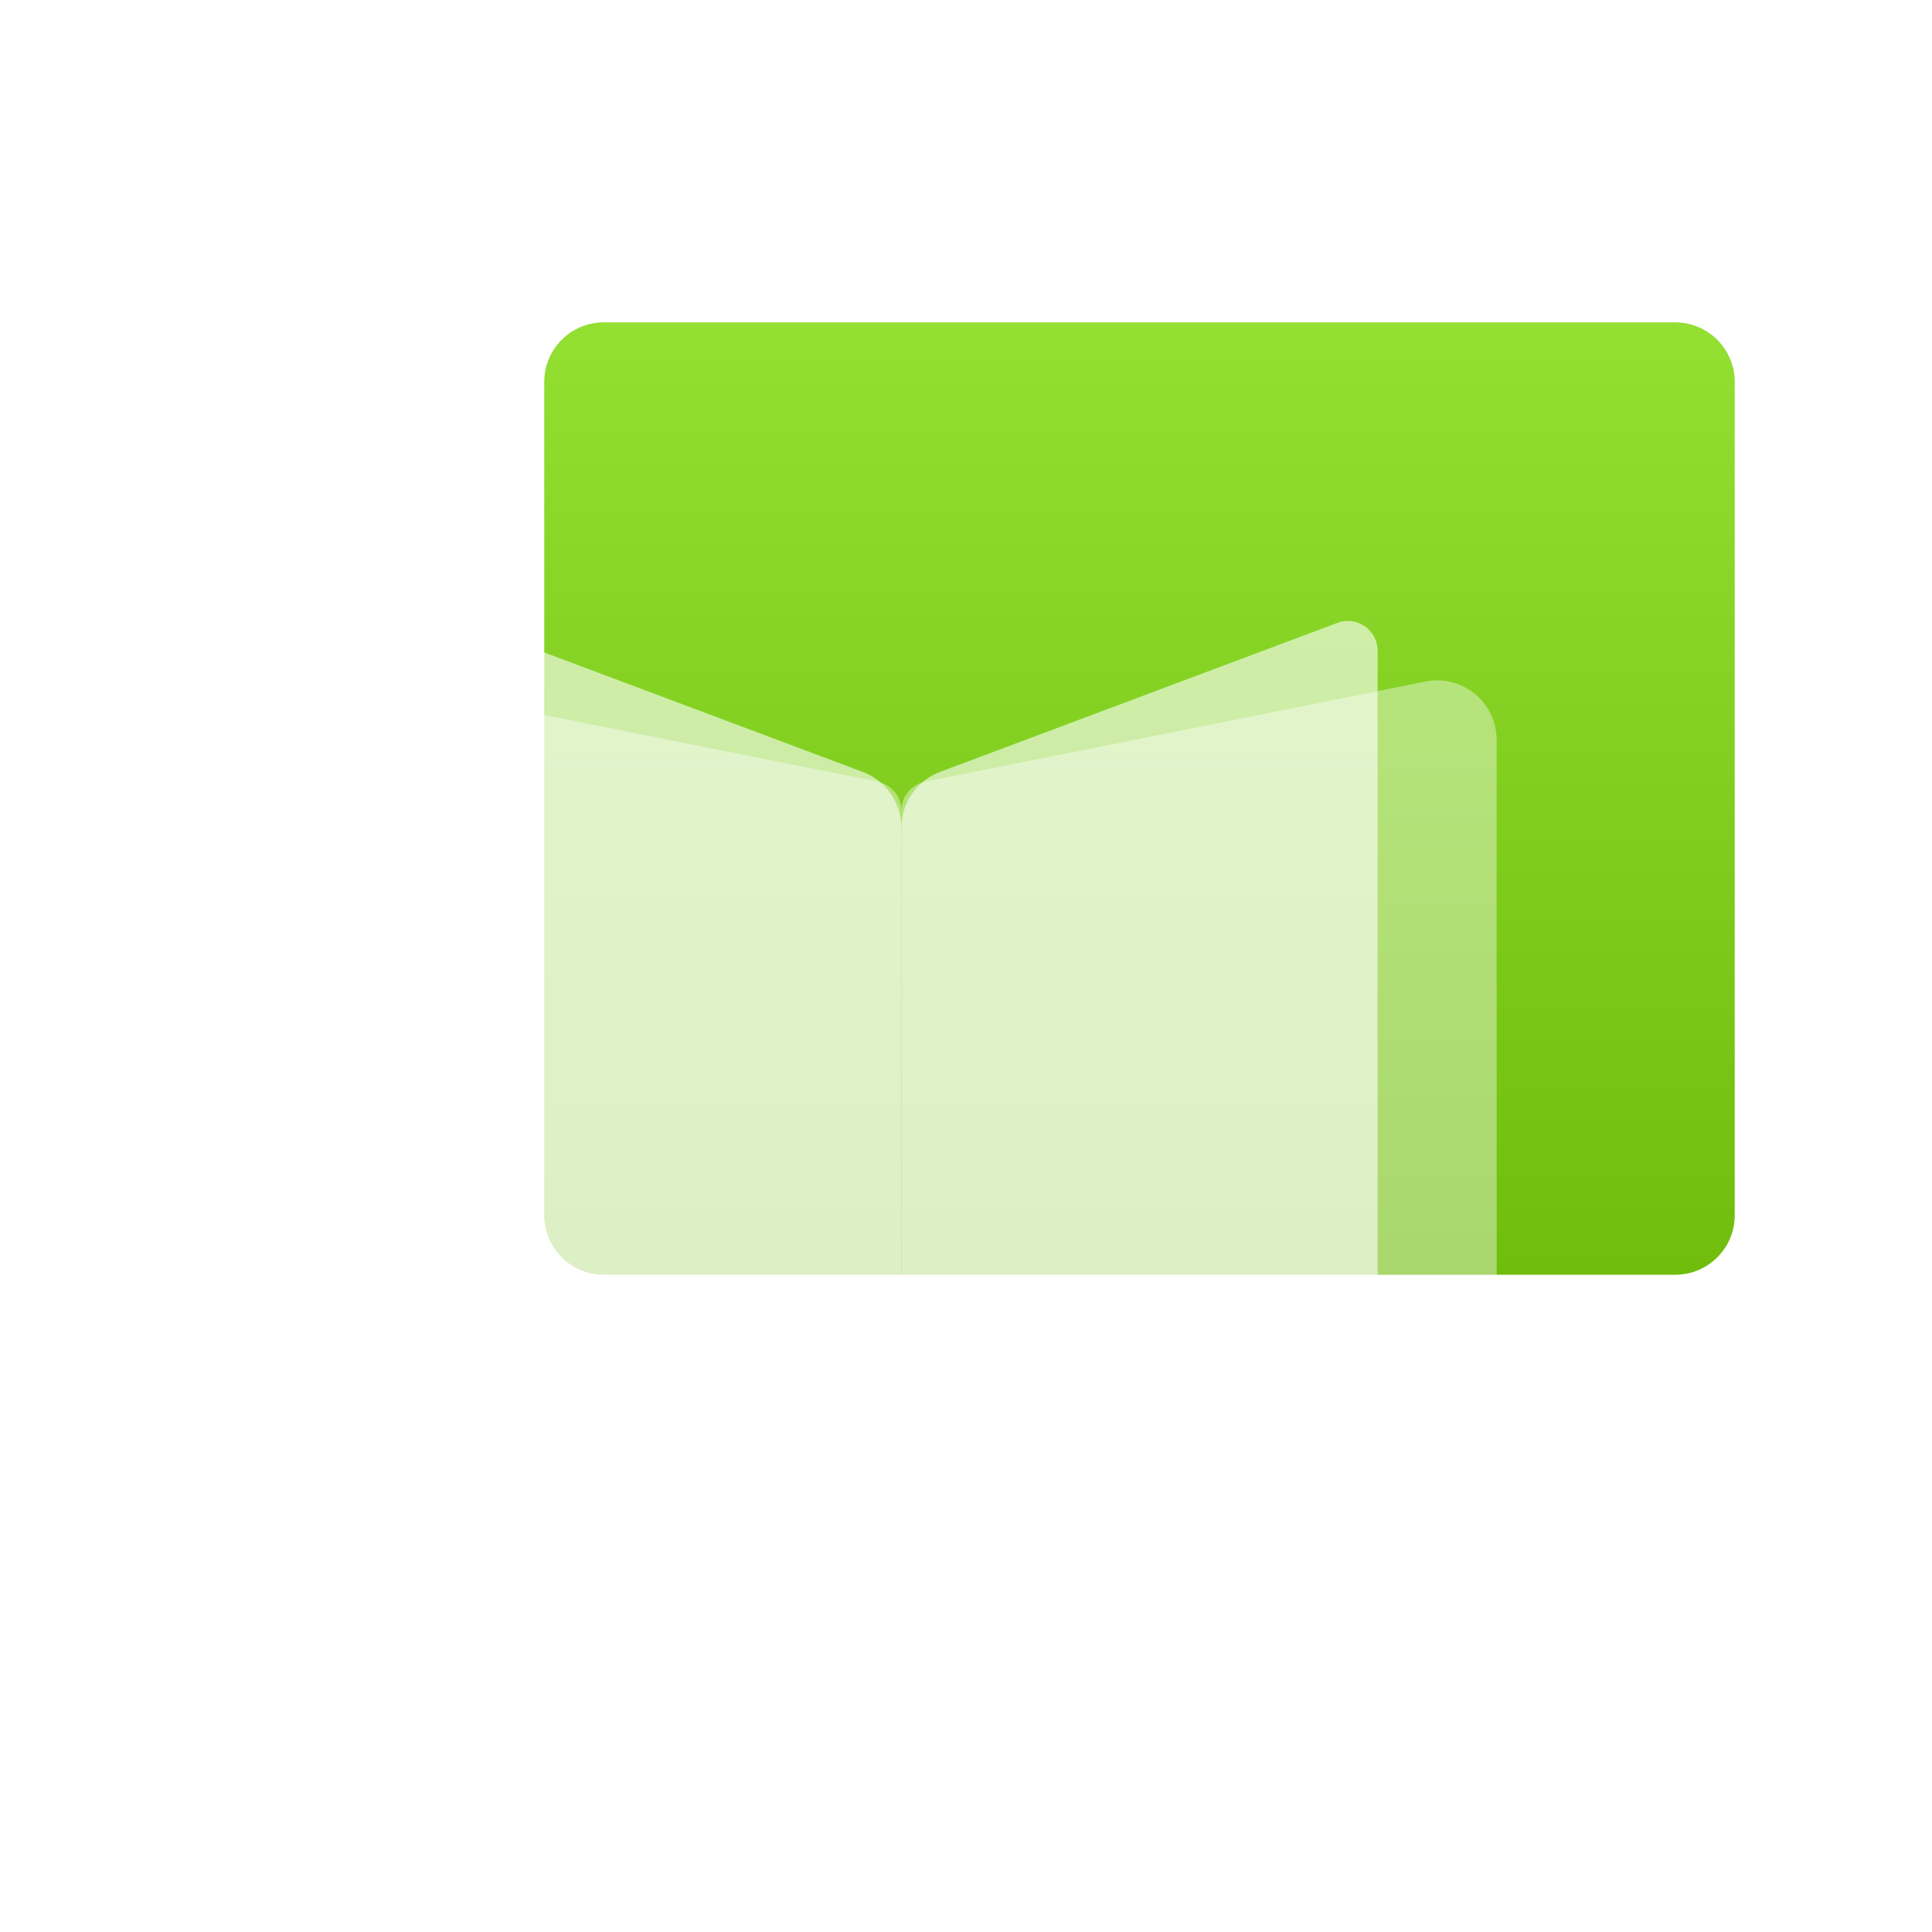<svg width="71" height="71" viewBox="0 0 71 71" fill="none" xmlns="http://www.w3.org/2000/svg">
<g filter="url(#filter0_d_481_3808)">
<g filter="url(#filter1_d_481_3808)">
<path d="M18.263 12.297C18.263 11.089 19.242 10.109 20.45 10.109H59.825C61.033 10.109 62.013 11.089 62.013 12.297V42.922C62.013 44.13 61.033 45.109 59.825 45.109H20.45C19.242 45.109 18.263 44.13 18.263 42.922V12.297Z" fill="url(#paint0_linear_481_3808)"/>
</g>
<g filter="url(#filter2_dd_481_3808)">
<path d="M9.511 23.716C9.511 22.335 10.774 21.3 12.127 21.571L30.506 25.246C31.018 25.349 31.386 25.798 31.386 26.319V59.088C31.386 59.778 30.754 60.296 30.078 60.161L11.269 56.399C10.247 56.194 9.511 55.297 9.511 54.254V23.716Z" fill="white" fill-opacity="0.4"/>
</g>
<g filter="url(#filter3_dd_481_3808)">
<path d="M31.388 26.319C31.388 25.798 31.756 25.349 32.267 25.246L50.646 21.571C52 21.3 53.263 22.335 53.263 23.716V54.254C53.263 55.297 52.527 56.194 51.504 56.399L32.696 60.161C32.019 60.296 31.388 59.778 31.388 59.088V26.319Z" fill="white" fill-opacity="0.4"/>
</g>
<g filter="url(#filter4_dd_481_3808)">
<path d="M13.886 20.439C13.886 19.675 14.649 19.146 15.364 19.414L29.966 24.89C30.82 25.211 31.386 26.027 31.386 26.939V57.266C31.386 58.794 29.86 59.851 28.43 59.314L14.595 54.126C14.168 53.966 13.886 53.558 13.886 53.102V20.439Z" fill="white" fill-opacity="0.6"/>
</g>
<g filter="url(#filter5_dd_481_3808)">
<path d="M31.388 26.939C31.388 26.027 31.953 25.211 32.807 24.89L47.41 19.414C48.125 19.146 48.888 19.675 48.888 20.439V53.102C48.888 53.558 48.605 53.966 48.178 54.126L34.343 59.314C32.913 59.851 31.388 58.794 31.388 57.266V26.939Z" fill="white" fill-opacity="0.6"/>
</g>
</g>
<defs>
<filter id="filter0_d_481_3808" x="7.773" y="8.371" width="59.454" height="57.024" filterUnits="userSpaceOnUse" color-interpolation-filters="sRGB">
<feFlood flood-opacity="0" result="BackgroundImageFix"/>
<feColorMatrix in="SourceAlpha" type="matrix" values="0 0 0 0 0 0 0 0 0 0 0 0 0 0 0 0 0 0 127 0" result="hardAlpha"/>
<feOffset dx="1.738" dy="1.738"/>
<feGaussianBlur stdDeviation="1.738"/>
<feColorMatrix type="matrix" values="0 0 0 0 0.545 0 0 0 0 0.824 0 0 0 0 0.192 0 0 0 0.4 0"/>
<feBlend mode="normal" in2="BackgroundImageFix" result="effect1_dropShadow_481_3808"/>
<feBlend mode="normal" in="SourceGraphic" in2="effect1_dropShadow_481_3808" result="shape"/>
</filter>
<filter id="filter1_d_481_3808" x="14.787" y="6.633" width="50.702" height="41.952" filterUnits="userSpaceOnUse" color-interpolation-filters="sRGB">
<feFlood flood-opacity="0" result="BackgroundImageFix"/>
<feColorMatrix in="SourceAlpha" type="matrix" values="0 0 0 0 0 0 0 0 0 0 0 0 0 0 0 0 0 0 127 0" result="hardAlpha"/>
<feOffset/>
<feGaussianBlur stdDeviation="1.738"/>
<feComposite in2="hardAlpha" operator="out"/>
<feColorMatrix type="matrix" values="0 0 0 0 1 0 0 0 0 1 0 0 0 0 1 0 0 0 0.8 0"/>
<feBlend mode="normal" in2="BackgroundImageFix" result="effect1_dropShadow_481_3808"/>
<feBlend mode="normal" in="SourceGraphic" in2="effect1_dropShadow_481_3808" result="shape"/>
</filter>
<filter id="filter2_dd_481_3808" x="6.035" y="19.789" width="28.827" height="45.606" filterUnits="userSpaceOnUse" color-interpolation-filters="sRGB">
<feFlood flood-opacity="0" result="BackgroundImageFix"/>
<feColorMatrix in="SourceAlpha" type="matrix" values="0 0 0 0 0 0 0 0 0 0 0 0 0 0 0 0 0 0 127 0" result="hardAlpha"/>
<feOffset/>
<feGaussianBlur stdDeviation="0.869"/>
<feComposite in2="hardAlpha" operator="out"/>
<feColorMatrix type="matrix" values="0 0 0 0 1 0 0 0 0 1 0 0 0 0 1 0 0 0 1 0"/>
<feBlend mode="normal" in2="BackgroundImageFix" result="effect1_dropShadow_481_3808"/>
<feColorMatrix in="SourceAlpha" type="matrix" values="0 0 0 0 0 0 0 0 0 0 0 0 0 0 0 0 0 0 127 0" result="hardAlpha"/>
<feOffset dy="1.738"/>
<feGaussianBlur stdDeviation="1.738"/>
<feComposite in2="hardAlpha" operator="out"/>
<feColorMatrix type="matrix" values="0 0 0 0 1 0 0 0 0 1 0 0 0 0 1 0 0 0 1 0"/>
<feBlend mode="normal" in2="effect1_dropShadow_481_3808" result="effect2_dropShadow_481_3808"/>
<feBlend mode="normal" in="SourceGraphic" in2="effect2_dropShadow_481_3808" result="shape"/>
</filter>
<filter id="filter3_dd_481_3808" x="27.912" y="19.789" width="28.827" height="45.606" filterUnits="userSpaceOnUse" color-interpolation-filters="sRGB">
<feFlood flood-opacity="0" result="BackgroundImageFix"/>
<feColorMatrix in="SourceAlpha" type="matrix" values="0 0 0 0 0 0 0 0 0 0 0 0 0 0 0 0 0 0 127 0" result="hardAlpha"/>
<feOffset/>
<feGaussianBlur stdDeviation="0.869"/>
<feComposite in2="hardAlpha" operator="out"/>
<feColorMatrix type="matrix" values="0 0 0 0 1 0 0 0 0 1 0 0 0 0 1 0 0 0 1 0"/>
<feBlend mode="normal" in2="BackgroundImageFix" result="effect1_dropShadow_481_3808"/>
<feColorMatrix in="SourceAlpha" type="matrix" values="0 0 0 0 0 0 0 0 0 0 0 0 0 0 0 0 0 0 127 0" result="hardAlpha"/>
<feOffset dy="1.738"/>
<feGaussianBlur stdDeviation="1.738"/>
<feComposite in2="hardAlpha" operator="out"/>
<feColorMatrix type="matrix" values="0 0 0 0 1 0 0 0 0 1 0 0 0 0 1 0 0 0 1 0"/>
<feBlend mode="normal" in2="effect1_dropShadow_481_3808" result="effect2_dropShadow_481_3808"/>
<feBlend mode="normal" in="SourceGraphic" in2="effect2_dropShadow_481_3808" result="shape"/>
</filter>
<filter id="filter4_dd_481_3808" x="10.41" y="17.606" width="24.452" height="47.063" filterUnits="userSpaceOnUse" color-interpolation-filters="sRGB">
<feFlood flood-opacity="0" result="BackgroundImageFix"/>
<feColorMatrix in="SourceAlpha" type="matrix" values="0 0 0 0 0 0 0 0 0 0 0 0 0 0 0 0 0 0 127 0" result="hardAlpha"/>
<feOffset/>
<feGaussianBlur stdDeviation="0.869"/>
<feComposite in2="hardAlpha" operator="out"/>
<feColorMatrix type="matrix" values="0 0 0 0 1 0 0 0 0 1 0 0 0 0 1 0 0 0 1 0"/>
<feBlend mode="normal" in2="BackgroundImageFix" result="effect1_dropShadow_481_3808"/>
<feColorMatrix in="SourceAlpha" type="matrix" values="0 0 0 0 0 0 0 0 0 0 0 0 0 0 0 0 0 0 127 0" result="hardAlpha"/>
<feOffset dy="1.738"/>
<feGaussianBlur stdDeviation="1.738"/>
<feComposite in2="hardAlpha" operator="out"/>
<feColorMatrix type="matrix" values="0 0 0 0 1 0 0 0 0 1 0 0 0 0 1 0 0 0 1 0"/>
<feBlend mode="normal" in2="effect1_dropShadow_481_3808" result="effect2_dropShadow_481_3808"/>
<feBlend mode="normal" in="SourceGraphic" in2="effect2_dropShadow_481_3808" result="shape"/>
</filter>
<filter id="filter5_dd_481_3808" x="27.912" y="17.606" width="24.452" height="47.063" filterUnits="userSpaceOnUse" color-interpolation-filters="sRGB">
<feFlood flood-opacity="0" result="BackgroundImageFix"/>
<feColorMatrix in="SourceAlpha" type="matrix" values="0 0 0 0 0 0 0 0 0 0 0 0 0 0 0 0 0 0 127 0" result="hardAlpha"/>
<feOffset/>
<feGaussianBlur stdDeviation="0.869"/>
<feComposite in2="hardAlpha" operator="out"/>
<feColorMatrix type="matrix" values="0 0 0 0 1 0 0 0 0 1 0 0 0 0 1 0 0 0 1 0"/>
<feBlend mode="normal" in2="BackgroundImageFix" result="effect1_dropShadow_481_3808"/>
<feColorMatrix in="SourceAlpha" type="matrix" values="0 0 0 0 0 0 0 0 0 0 0 0 0 0 0 0 0 0 127 0" result="hardAlpha"/>
<feOffset dy="1.738"/>
<feGaussianBlur stdDeviation="1.738"/>
<feComposite in2="hardAlpha" operator="out"/>
<feColorMatrix type="matrix" values="0 0 0 0 1 0 0 0 0 1 0 0 0 0 1 0 0 0 1 0"/>
<feBlend mode="normal" in2="effect1_dropShadow_481_3808" result="effect2_dropShadow_481_3808"/>
<feBlend mode="normal" in="SourceGraphic" in2="effect2_dropShadow_481_3808" result="shape"/>
</filter>
<linearGradient id="paint0_linear_481_3808" x1="40.138" y1="10.109" x2="40.138" y2="45.109" gradientUnits="userSpaceOnUse">
<stop stop-color="#93DF32"/>
<stop offset="1" stop-color="#70BD0D"/>
</linearGradient>
</defs>
</svg>
